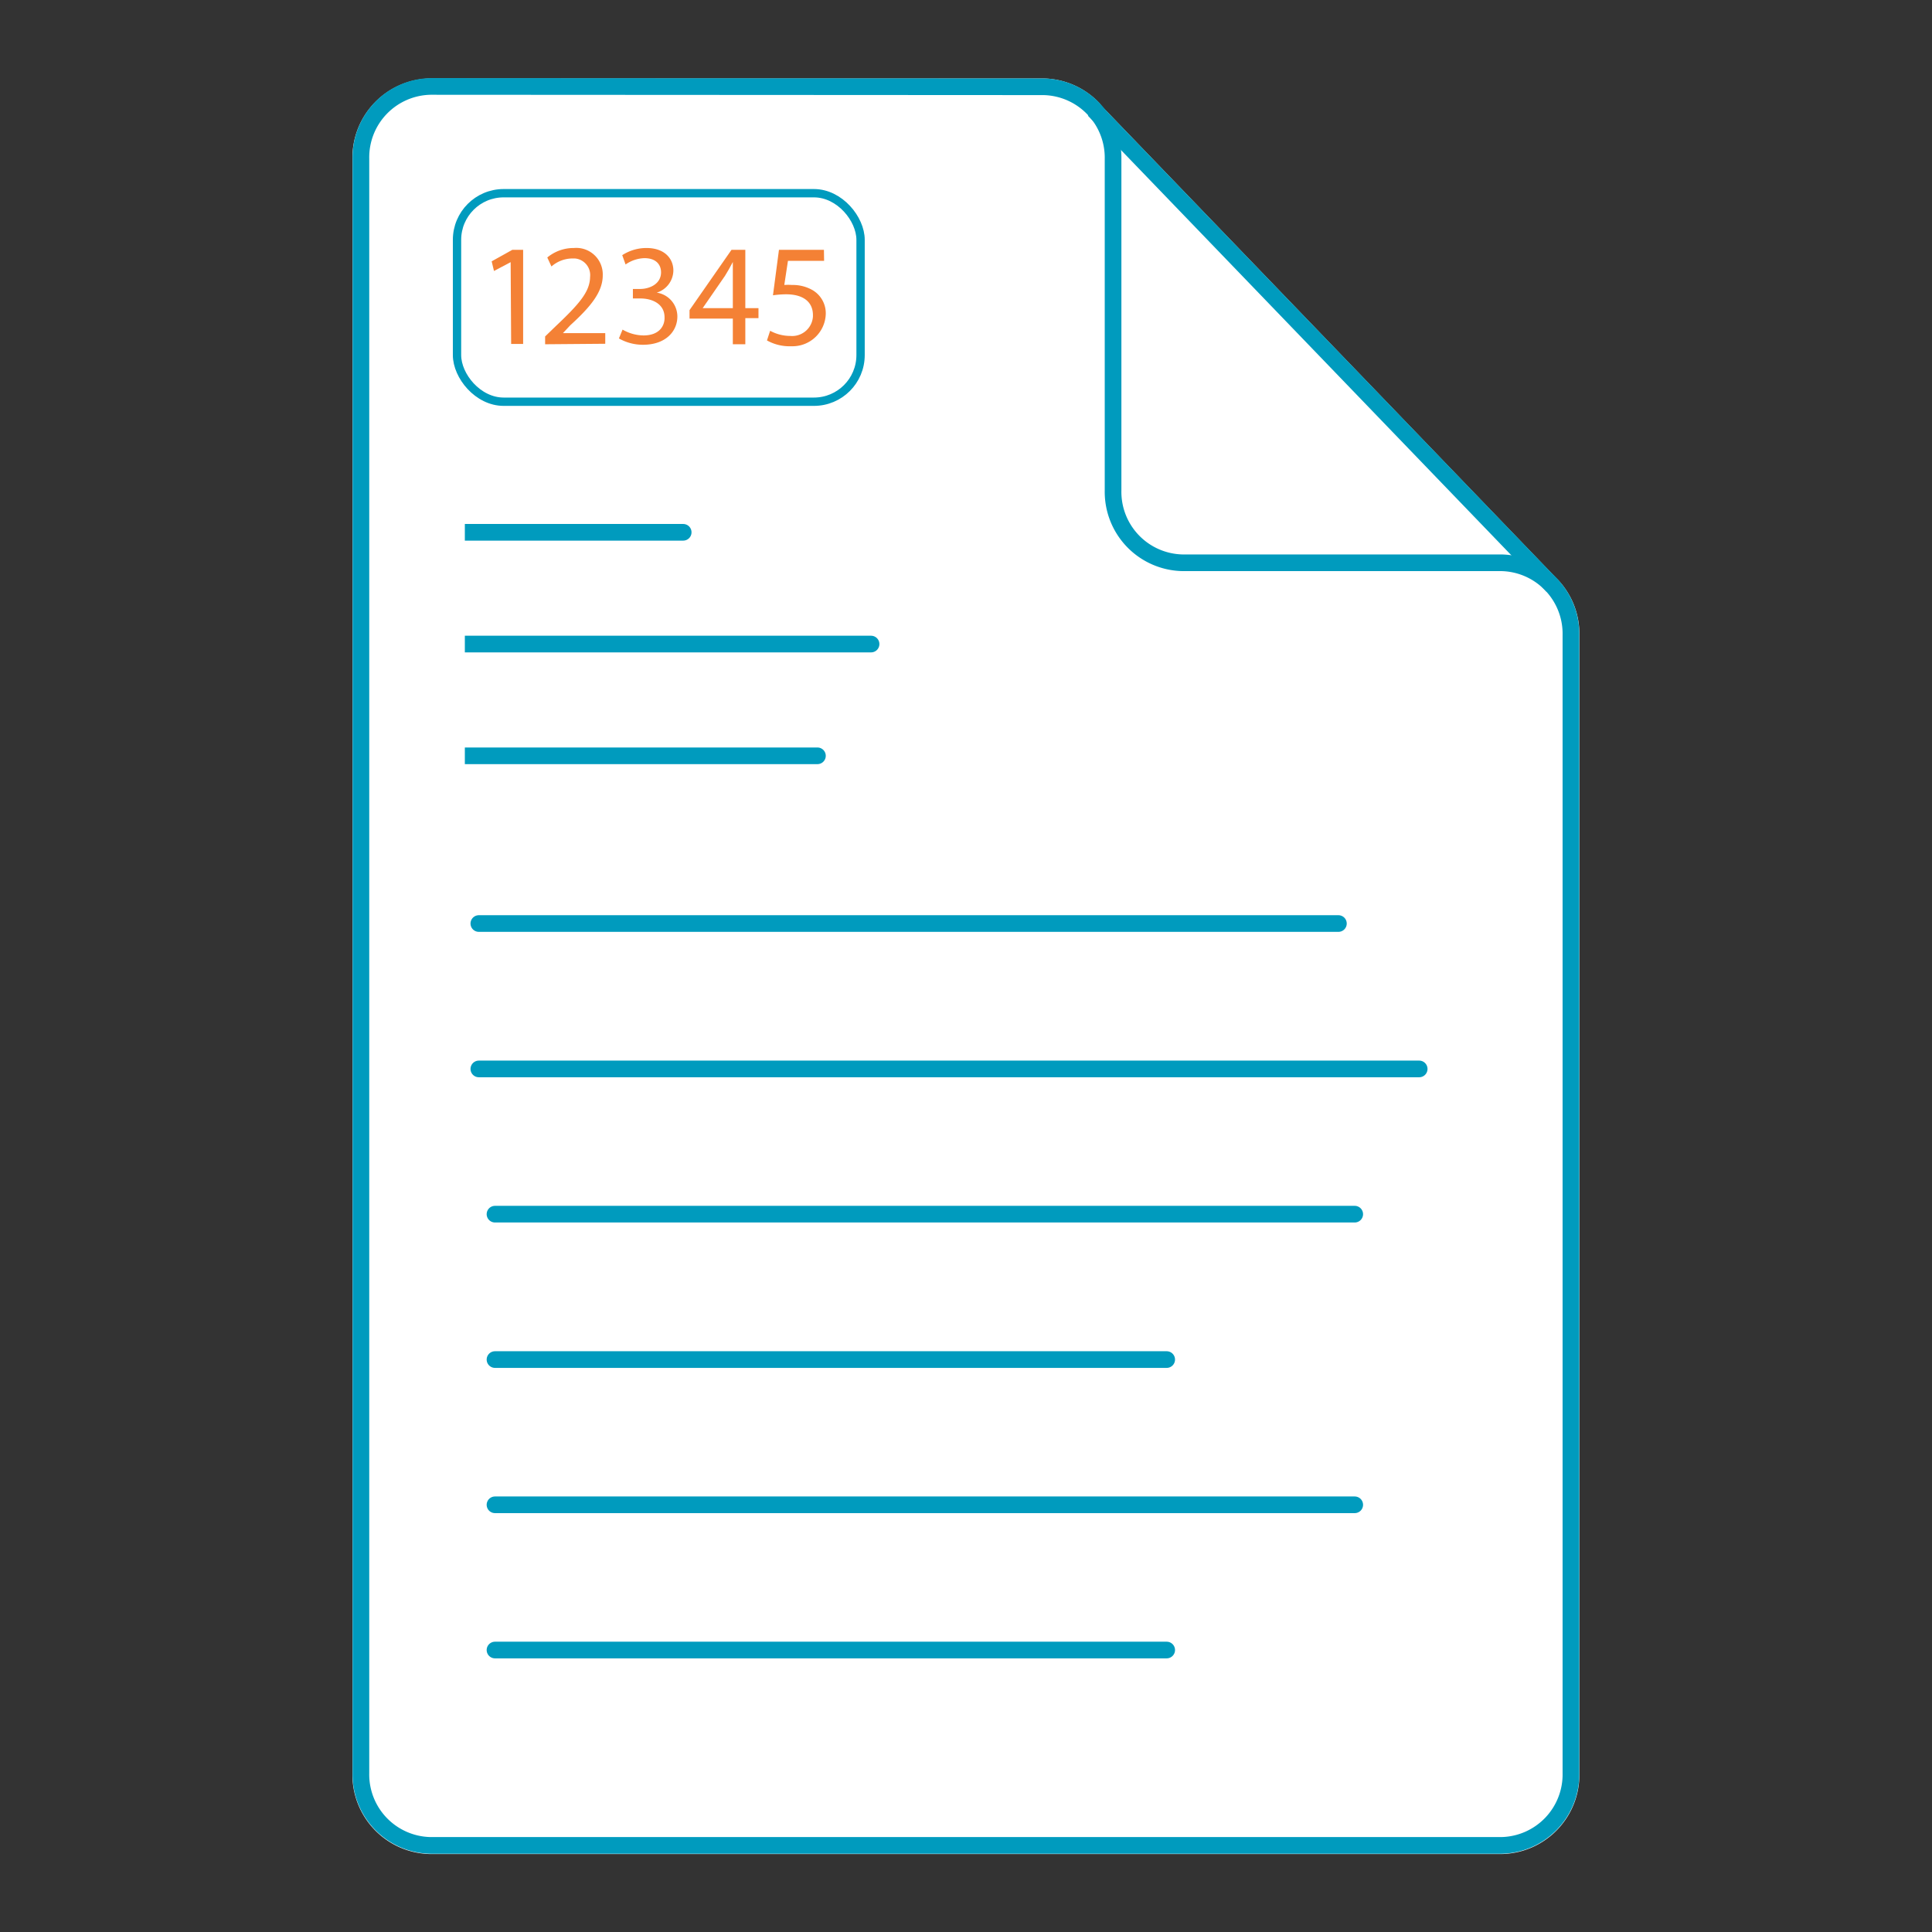 <svg id="Livello_1" data-name="Livello 1" xmlns="http://www.w3.org/2000/svg" viewBox="0 0 116 116"><rect x="0" y="0" width="116" height="116" fill="#333333" stroke="none"/><title>infografica_autoricarica_elementi_singoli</title><path d="M93.57,34.84h0l-.14-.14L66.14,6.36c-.05-.06-.09-.13-.15-.19a4.73,4.73,0,0,0-3.35-1.46l-36.81,0a4.76,4.76,0,0,0-4.67,4.84v96.92a4.76,4.76,0,0,0,4.67,4.85H90.16a4.76,4.76,0,0,0,4.67-4.84V38.14A4.73,4.73,0,0,0,93.57,34.84Z" style="fill:#fff"/><path d="M25.84,5.19a4.26,4.26,0,0,0-4.17,4.34h0v96.93a4.26,4.26,0,0,0,4.17,4.34H90.15a4.26,4.26,0,0,0,4.17-4.34h0V38.13a4.26,4.26,0,0,0-4.17-4.34H71a4.26,4.26,0,0,1-4.17-4.33V9.55a4.26,4.26,0,0,0-4.17-4.34h0Z" style="fill:#fff;stroke:#009bbe;stroke-miterlimit:10"/><polyline points="52.3 38.67 27.91 38.67 41.02 38.67" style="fill:none;stroke:#009bbe;stroke-linecap:round;stroke-miterlimit:10"/><polyline points="49.08 45.38 27.91 45.38 41.02 45.38" style="fill:none;stroke:#009bbe;stroke-linecap:round;stroke-miterlimit:10"/><line x1="80.36" y1="55.45" x2="28.75" y2="55.45" style="fill:none;stroke:#009bbe;stroke-linecap:round;stroke-miterlimit:10"/><line x1="28.75" y1="64.18" x2="85.21" y2="64.18" style="fill:none;stroke:#009bbe;stroke-linecap:round;stroke-miterlimit:10"/><line x1="29.72" y1="90.35" x2="81.34" y2="90.35" style="fill:none;stroke:#009bbe;stroke-linecap:round;stroke-miterlimit:10"/><line x1="29.72" y1="99.07" x2="70.05" y2="99.07" style="fill:none;stroke:#009bbe;stroke-linecap:round;stroke-miterlimit:10"/><line x1="29.72" y1="72.9" x2="81.34" y2="72.9" style="fill:none;stroke:#009bbe;stroke-linecap:round;stroke-miterlimit:10"/><line x1="29.72" y1="81.63" x2="70.05" y2="81.63" style="fill:none;stroke:#009bbe;stroke-linecap:round;stroke-miterlimit:10"/><polyline points="41.02 31.96 27.91 31.96 41.02 31.96" style="fill:none;stroke:#009bbe;stroke-linecap:round;stroke-miterlimit:10"/><rect x="27.44" y="11.6" width="24.23" height="12.52" rx="2.8" ry="2.8" style="fill:none;stroke:#009bbe;stroke-linecap:round;stroke-linejoin:round;stroke-width:0.5px"/><path d="M30.66,15.74h0l-1,.53-.14-.58L30.76,15h.65v5.65h-.72Z" style="fill:#f48135"/><path d="M32.73,20.67V20.2l.6-.58c1.45-1.37,2.09-2.1,2.1-3a1,1,0,0,0-.9-1.1h-.22a1.92,1.92,0,0,0-1.2.48l-.25-.54a2.48,2.48,0,0,1,1.6-.57,1.59,1.59,0,0,1,1.73,1.64c0,1-.72,1.88-1.95,3L33.8,20h2.54v.64Z" style="fill:#f48135"/><path d="M37.38,19.79a2.56,2.56,0,0,0,1.25.35c1,0,1.29-.62,1.27-1.09,0-.79-.72-1.13-1.45-1.13H38v-.57h.43c.56,0,1.26-.29,1.26-1,0-.45-.29-.85-1-.85a2.08,2.08,0,0,0-1.13.38l-.2-.56a2.68,2.68,0,0,1,1.45-.43c1.12,0,1.62.66,1.62,1.35a1.41,1.41,0,0,1-1,1.33h0A1.45,1.45,0,0,1,40.67,19c0,.91-.72,1.7-2.06,1.7a2.9,2.9,0,0,1-1.45-.38Z" style="fill:#f48135"/><path d="M44,20.67V19.13H41.4v-.51L43.92,15h.83V18.5h.79v.6h-.79v1.57Zm0-2.17V15.73h0c-.17.33-.31.57-.47.83L42.19,18.5H44Z" style="fill:#f48135"/><path d="M49.48,15.66H47.31l-.22,1.45a3,3,0,0,1,.46,0,2.38,2.38,0,0,1,1.22.3,1.61,1.61,0,0,1,.81,1.45,2,2,0,0,1-2,1.93h-.12a2.77,2.77,0,0,1-1.41-.35l.19-.58a2.53,2.53,0,0,0,1.21.31A1.25,1.25,0,0,0,48.81,19s0-.05,0-.08c0-.72-.49-1.25-1.62-1.25a5.79,5.79,0,0,0-.78.06L46.77,15h2.7Z" style="fill:#f48135"/><path d="M65.68,6.6,93.21,35.18Z" style="fill:none;stroke:#009bbe;stroke-miterlimit:10"/></svg>